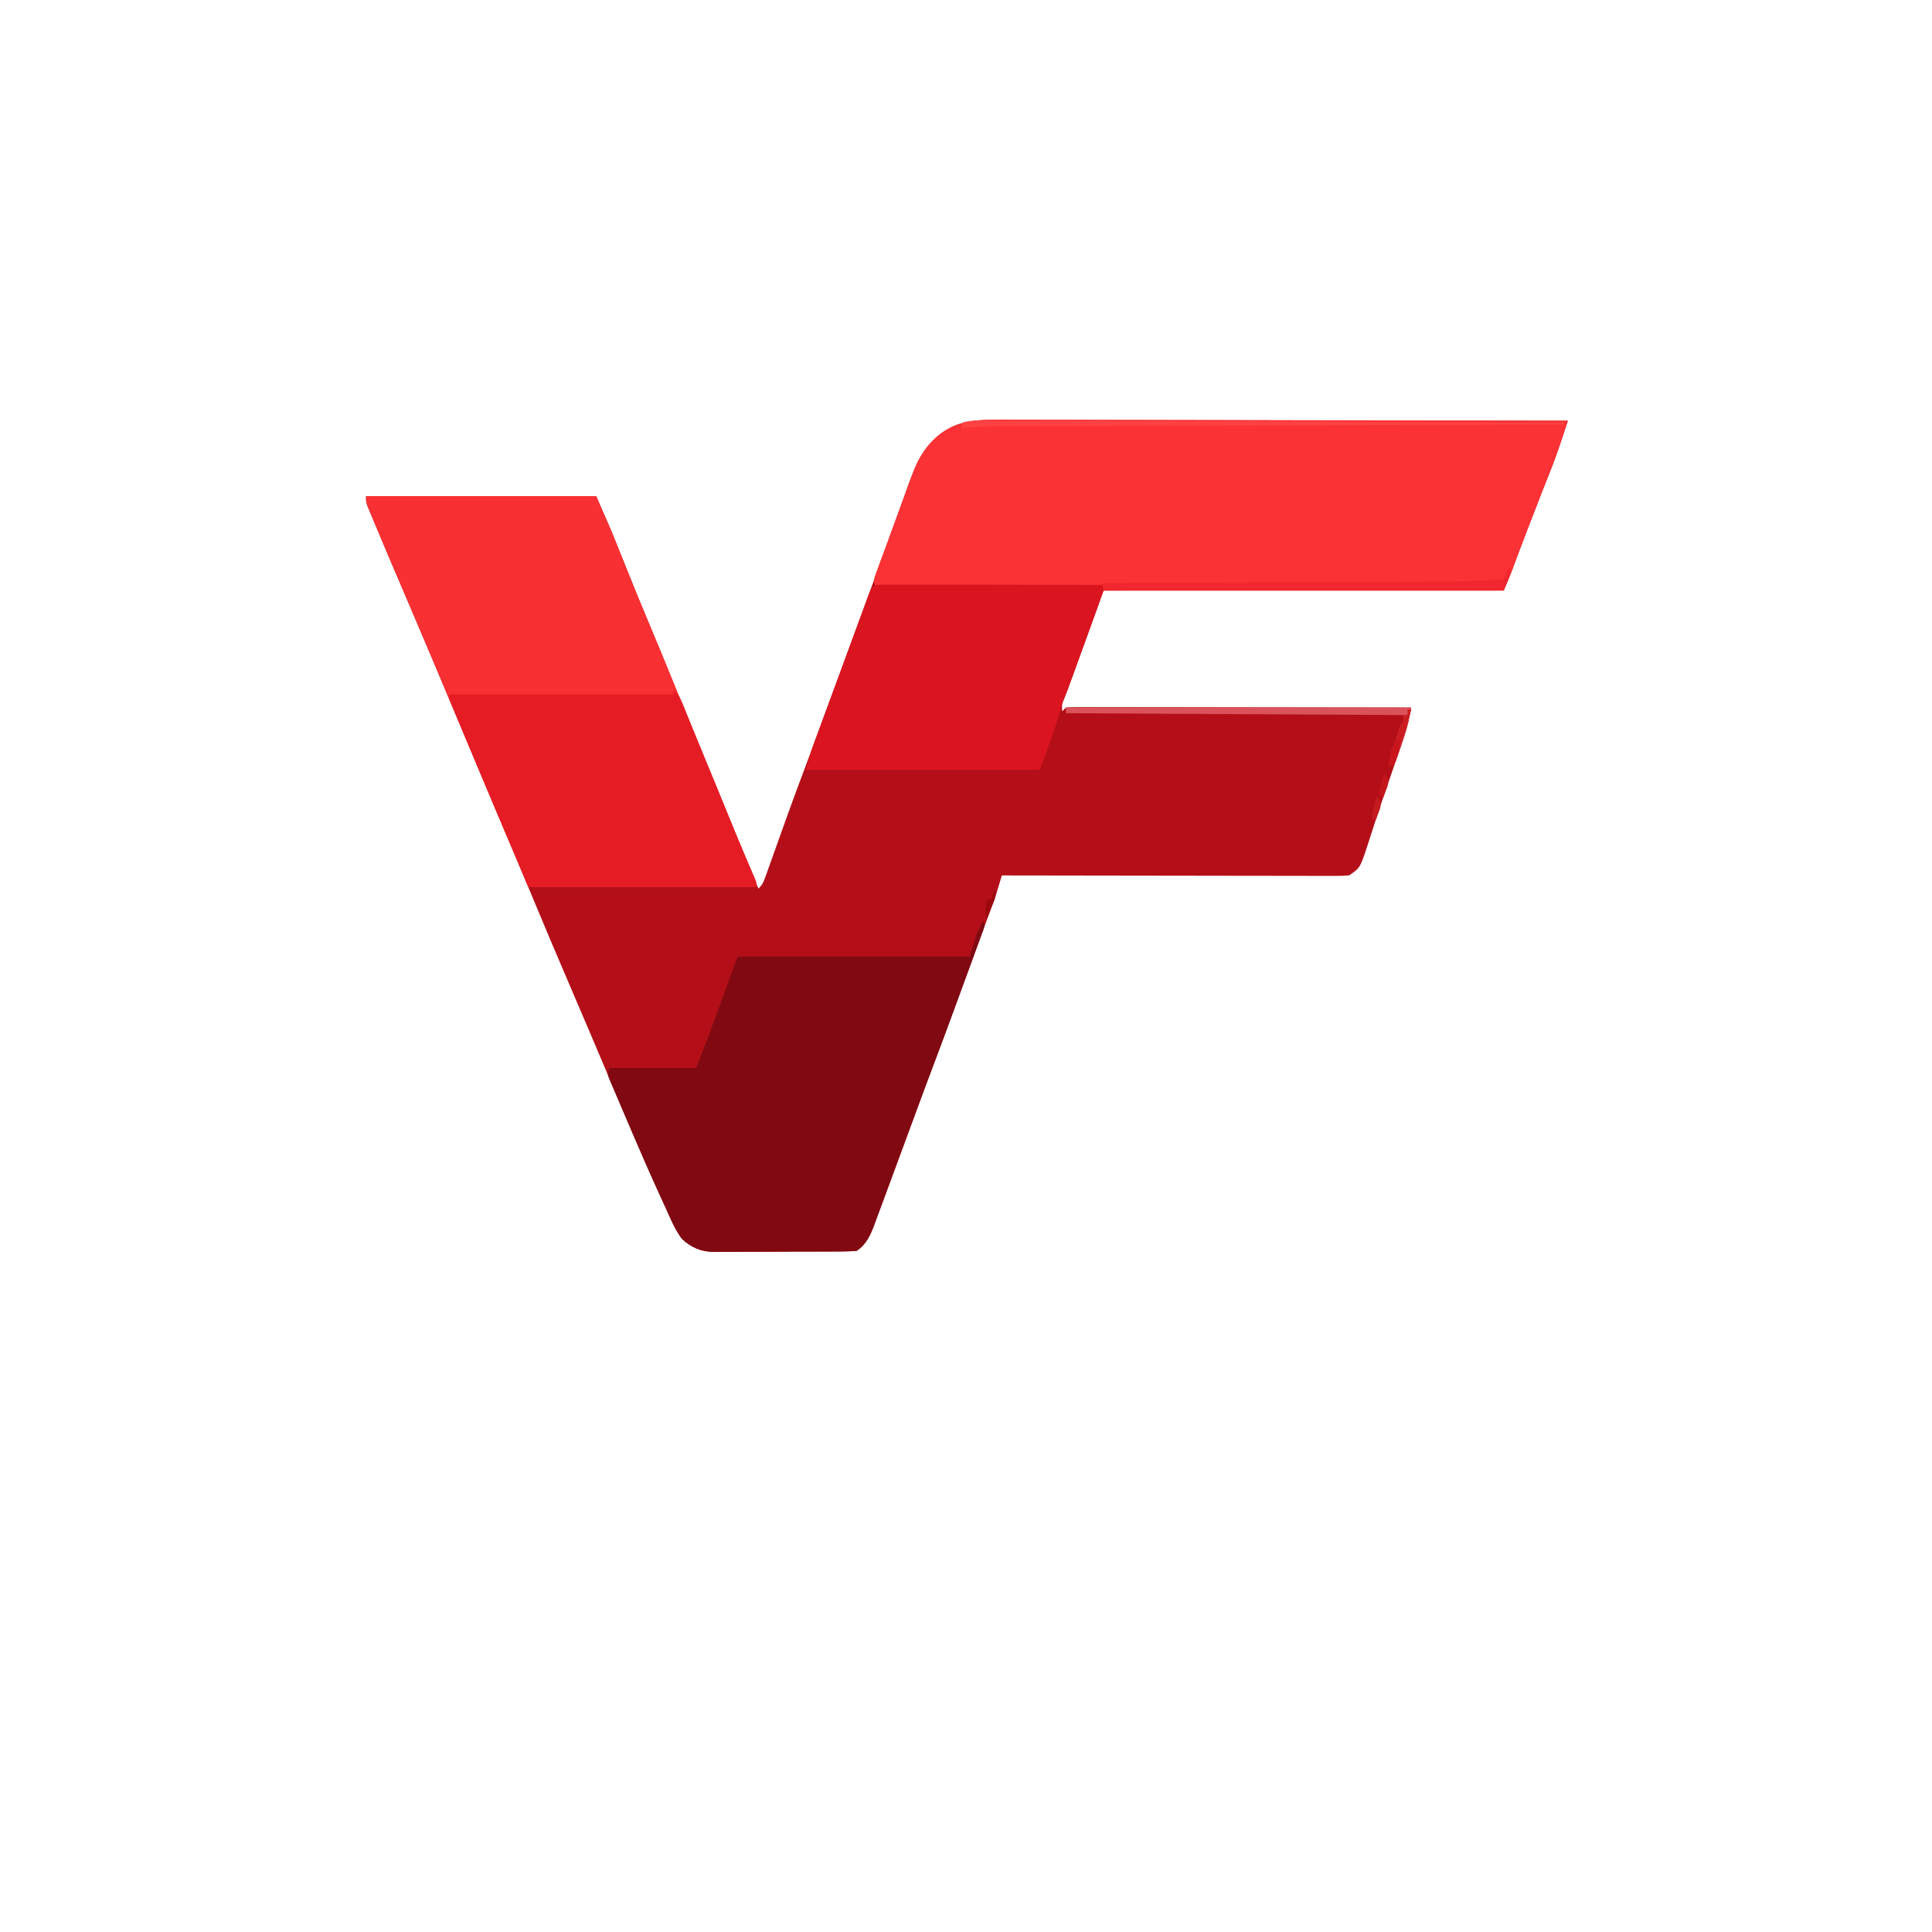 <?xml version="1.0" encoding="UTF-8"?>
<svg version="1.1" xmlns="http://www.w3.org/2000/svg" width="1024" height="1024">
<path d="M0 0 C337.92 0 675.84 0 1024 0 C1024 337.92 1024 675.84 1024 1024 C686.08 1024 348.16 1024 0 1024 C0 686.08 0 348.16 0 0 Z " fill="transparent" transform="translate(0,0)"/>
<path d="M0 0 C1.302 -0.003 2.604 -0.005 3.946 -0.008 C7.54 -0.014 11.134 -0.003 14.728 0.013 C18.611 0.026 22.494 0.021 26.378 0.019 C33.099 0.017 39.82 0.027 46.542 0.044 C56.26 0.068 65.977 0.076 75.695 0.08 C91.463 0.086 107.231 0.106 122.999 0.134 C138.313 0.162 153.627 0.183 168.941 0.196 C169.885 0.197 170.83 0.198 171.803 0.198 C176.541 0.202 181.28 0.206 186.018 0.21 C225.307 0.241 264.595 0.294 303.883 0.361 C302.93 3.239 301.976 6.116 301.021 8.994 C300.619 10.208 300.619 10.208 300.21 11.446 C298.199 17.495 296.013 23.447 293.633 29.361 C292.86 31.31 292.088 33.259 291.317 35.208 C290.723 36.705 290.723 36.705 290.117 38.232 C287.944 43.742 285.82 49.27 283.696 54.798 C283.274 55.894 282.853 56.989 282.419 58.118 C279.613 65.426 276.849 72.748 274.137 80.091 C272.81 83.551 271.343 86.955 269.883 90.361 C199.593 90.361 129.303 90.361 56.883 90.361 C56.553 92.011 56.223 93.661 55.883 95.361 C55.337 97.064 54.757 98.757 54.149 100.439 C53.618 101.916 53.618 101.916 53.077 103.422 C52.694 104.474 52.312 105.527 51.918 106.611 C51.525 107.702 51.132 108.793 50.726 109.916 C49.469 113.399 48.207 116.88 46.946 120.361 C46.1 122.704 45.254 125.048 44.409 127.392 C43.6 129.632 42.79 131.871 41.981 134.111 C41.601 135.163 41.22 136.215 40.828 137.299 C40.471 138.284 40.115 139.268 39.747 140.283 C39.434 141.145 39.122 142.007 38.8 142.895 C38.169 144.591 37.488 146.269 36.767 147.928 C35.656 150.556 35.656 150.556 35.883 154.361 C36.543 153.701 37.203 153.041 37.883 152.361 C40.317 152.168 42.637 152.1 45.071 152.12 C45.82 152.119 46.569 152.117 47.341 152.115 C49.864 152.112 52.386 152.123 54.909 152.134 C56.712 152.134 58.515 152.134 60.319 152.133 C65.226 152.132 70.132 152.144 75.039 152.158 C80.163 152.17 85.286 152.172 90.41 152.174 C100.117 152.18 109.825 152.197 119.532 152.217 C130.582 152.239 141.631 152.25 152.68 152.26 C175.415 152.281 198.149 152.316 220.883 152.361 C220.581 153.936 220.275 155.51 219.968 157.084 C219.713 158.4 219.713 158.4 219.453 159.741 C218.594 163.688 217.317 167.446 215.977 171.251 C215.696 172.067 215.415 172.882 215.125 173.722 C214.217 176.354 213.3 178.982 212.383 181.611 C211.112 185.278 209.845 188.946 208.578 192.615 C208.263 193.526 207.948 194.437 207.623 195.376 C205.656 201.072 203.74 206.782 201.875 212.513 C201.648 213.208 201.422 213.902 201.188 214.618 C200.141 217.824 199.104 221.033 198.08 224.247 C193.781 237.429 193.781 237.429 187.883 241.361 C185.397 241.549 183.023 241.622 180.537 241.601 C179.783 241.603 179.029 241.605 178.252 241.606 C175.719 241.61 173.186 241.599 170.652 241.588 C168.839 241.587 167.026 241.588 165.212 241.589 C160.283 241.589 155.353 241.577 150.424 241.564 C145.275 241.551 140.126 241.55 134.977 241.548 C125.224 241.541 115.47 241.525 105.717 241.505 C94.614 241.482 83.511 241.471 72.409 241.461 C49.567 241.44 26.725 241.405 3.883 241.361 C3.687 242.024 3.491 242.688 3.289 243.371 C0.682 252.139 0.682 252.139 -0.888 256.391 C-1.361 257.68 -1.361 257.68 -1.844 258.994 C-2.177 259.894 -2.511 260.793 -2.855 261.72 C-3.391 263.175 -3.391 263.175 -3.937 264.659 C-5.098 267.81 -6.264 270.961 -7.429 274.111 C-8.246 276.325 -9.062 278.539 -9.878 280.753 C-11.521 285.207 -13.165 289.662 -14.81 294.115 C-16.817 299.548 -18.82 304.983 -20.82 310.419 C-23.645 318.099 -26.475 325.776 -29.307 333.453 C-30.565 336.864 -31.822 340.275 -33.079 343.686 C-37.321 355.199 -41.574 366.707 -45.839 378.211 C-47.417 382.469 -48.991 386.727 -50.563 390.987 C-52.614 396.543 -54.673 402.097 -56.737 407.649 C-57.526 409.773 -58.312 411.899 -59.095 414.025 C-60.185 416.984 -61.284 419.938 -62.386 422.892 C-62.705 423.765 -63.025 424.638 -63.353 425.537 C-65.596 431.506 -67.645 436.713 -73.117 440.361 C-75.732 440.565 -78.242 440.654 -80.858 440.651 C-81.645 440.658 -82.433 440.665 -83.244 440.672 C-85.851 440.691 -88.459 440.695 -91.066 440.697 C-92.881 440.703 -94.696 440.71 -96.511 440.717 C-100.32 440.729 -104.129 440.733 -107.938 440.731 C-112.806 440.731 -117.673 440.758 -122.541 440.793 C-126.292 440.815 -130.044 440.819 -133.796 440.818 C-135.589 440.821 -137.383 440.829 -139.177 440.845 C-141.694 440.865 -144.211 440.859 -146.729 440.847 C-147.462 440.858 -148.195 440.869 -148.951 440.881 C-155.651 440.8 -160.806 438.505 -165.711 433.955 C-169.562 428.807 -171.971 422.683 -174.617 416.861 C-175.238 415.51 -175.86 414.159 -176.481 412.808 C-187.011 389.852 -196.748 366.55 -206.548 343.276 C-212.056 330.199 -217.629 317.151 -223.235 304.115 C-231.526 284.836 -239.68 265.504 -247.729 246.122 C-253.397 232.474 -259.111 218.847 -264.867 205.236 C-265.262 204.301 -265.657 203.367 -266.064 202.404 C-267.629 198.704 -269.194 195.004 -270.759 191.304 C-274.23 183.097 -277.689 174.885 -281.145 166.671 C-287.378 151.856 -293.618 137.044 -299.867 122.236 C-300.273 121.273 -300.679 120.311 -301.098 119.319 C-305.881 107.984 -310.69 96.661 -315.554 85.361 C-319.428 76.347 -323.268 67.319 -327.045 58.265 C-327.588 56.967 -328.132 55.67 -328.677 54.373 C-329.428 52.589 -330.171 50.801 -330.914 49.013 C-331.34 47.992 -331.766 46.971 -332.206 45.919 C-333.117 43.361 -333.117 43.361 -333.117 40.361 C-292.857 40.361 -252.597 40.361 -211.117 40.361 C-203.09 58.709 -203.09 58.709 -199.996 66.443 C-199.647 67.307 -199.299 68.172 -198.94 69.063 C-197.851 71.765 -196.765 74.469 -195.679 77.173 C-191.217 88.28 -186.722 99.367 -182.056 110.39 C-178.822 118.036 -175.674 125.716 -172.534 133.401 C-166.929 147.119 -161.273 160.814 -155.554 174.486 C-150.02 187.719 -144.594 200.993 -139.222 214.292 C-134.618 225.691 -129.956 237.06 -125.117 248.361 C-122.989 246.232 -122.467 244.99 -121.472 242.2 C-121.161 241.337 -120.85 240.473 -120.529 239.584 C-120.196 238.641 -119.863 237.699 -119.519 236.728 C-119.166 235.744 -118.813 234.761 -118.449 233.748 C-117.312 230.579 -116.183 227.408 -115.054 224.236 C-113.587 220.128 -112.116 216.022 -110.644 211.915 C-110.273 210.88 -109.902 209.844 -109.52 208.777 C-106.572 200.569 -103.529 192.399 -100.454 184.238 C-96.468 173.655 -92.571 163.041 -88.679 152.423 C-87.505 149.221 -86.33 146.019 -85.155 142.817 C-84.35 140.622 -83.545 138.427 -82.74 136.232 C-79.979 128.707 -77.212 121.183 -74.441 113.662 C-72.916 109.52 -71.391 105.378 -69.867 101.236 C-69.493 100.221 -69.12 99.206 -68.735 98.161 C-63.885 84.977 -59.1 71.772 -54.382 58.541 C-52.206 52.448 -50.008 46.362 -47.808 40.277 C-47.165 38.495 -46.529 36.711 -45.893 34.927 C-41.024 21.356 -35.706 10.068 -22.117 3.361 C-14.804 0.105 -7.914 -0.057 0 0 Z " fill="#B40F18" transform="translate(527.117,222.639)"/>
<path d="M0 0 C1.958 -0.006 1.958 -0.006 3.956 -0.013 C7.542 -0.024 11.126 -0.004 14.711 0.021 C18.592 0.043 22.472 0.035 26.353 0.031 C33.063 0.029 39.773 0.044 46.484 0.073 C56.186 0.113 65.887 0.126 75.589 0.133 C91.333 0.143 107.076 0.177 122.82 0.224 C138.106 0.27 153.393 0.305 168.679 0.327 C170.094 0.329 170.094 0.329 171.538 0.331 C176.272 0.337 181.005 0.343 185.739 0.35 C224.96 0.401 264.181 0.489 303.402 0.601 C302.449 3.479 301.495 6.357 300.54 9.234 C300.272 10.043 300.004 10.853 299.729 11.686 C297.718 17.735 295.532 23.687 293.152 29.601 C292.379 31.55 291.607 33.499 290.836 35.449 C290.44 36.447 290.044 37.445 289.636 38.473 C287.463 43.982 285.339 49.51 283.215 55.039 C282.793 56.134 282.372 57.23 281.938 58.358 C279.132 65.666 276.368 72.989 273.656 80.332 C272.329 83.791 270.862 87.196 269.402 90.601 C199.442 90.601 129.482 90.601 57.402 90.601 C57.072 89.941 56.742 89.281 56.402 88.601 C16.802 88.601 -22.798 88.601 -63.598 88.601 C-64.715 85.251 -64.535 84.718 -63.37 81.555 C-63.075 80.742 -62.78 79.929 -62.477 79.092 C-62.147 78.21 -61.817 77.329 -61.477 76.422 C-61.139 75.499 -60.802 74.576 -60.454 73.626 C-59.365 70.656 -58.263 67.691 -57.16 64.726 C-56.452 62.798 -55.744 60.87 -55.037 58.941 C-53.267 54.119 -51.471 49.306 -49.671 44.494 C-48.592 41.586 -47.538 38.671 -46.488 35.753 C-45.805 33.887 -45.121 32.021 -44.438 30.156 C-43.991 28.888 -43.991 28.888 -43.534 27.595 C-39.891 17.767 -33.329 8.959 -23.799 4.205 C-15.652 0.889 -8.751 -0.107 0 0 Z " fill="#FB3235" transform="translate(527.598,222.399)"/>
<path d="M0 0 C40.26 0 80.52 0 122 0 C130.027 18.348 130.027 18.348 133.121 26.082 C133.47 26.947 133.818 27.811 134.177 28.702 C135.266 31.404 136.352 34.108 137.438 36.812 C141.9 47.919 146.395 59.007 151.06 70.03 C154.294 77.675 157.443 85.355 160.583 93.04 C166.489 107.495 172.458 121.923 178.485 136.329 C184.034 149.6 189.457 162.921 194.815 176.27 C195.397 177.717 195.979 179.163 196.562 180.609 C196.842 181.303 197.122 181.998 197.411 182.713 C199.775 188.534 202.283 194.287 204.867 200.014 C207 204.789 207 204.789 207 207 C167.07 207 127.14 207 86 207 C75.95 183.353 65.913 159.704 56 136 C36.935 90.435 36.935 90.435 17.562 45 C13.689 35.986 9.849 26.959 6.072 17.904 C5.529 16.606 4.985 15.309 4.439 14.012 C3.689 12.228 2.946 10.44 2.203 8.652 C1.777 7.631 1.35 6.61 0.911 5.558 C0 3 0 3 0 0 Z " fill="#F93033" transform="translate(194,263)"/>
<path d="M0 0 C1 2 1 2 0.397 4.247 C0.055 5.186 -0.287 6.124 -0.64 7.091 C-1.025 8.16 -1.41 9.228 -1.808 10.329 C-2.237 11.495 -2.667 12.662 -3.109 13.863 C-3.547 15.069 -3.985 16.276 -4.436 17.518 C-5.62 20.778 -6.813 24.035 -8.009 27.291 C-8.997 29.985 -9.979 32.682 -10.962 35.378 C-16.667 51.034 -22.449 66.658 -28.418 82.215 C-31.301 89.749 -34.081 97.32 -36.861 104.893 C-39.25 111.397 -41.647 117.898 -44.043 124.4 C-45.037 127.1 -46.03 129.801 -47.022 132.501 C-48.719 137.114 -50.425 141.724 -52.136 146.332 C-52.79 148.095 -53.44 149.86 -54.088 151.625 C-54.992 154.086 -55.905 156.544 -56.82 159 C-57.083 159.723 -57.346 160.447 -57.617 161.192 C-59.707 166.75 -61.919 171.613 -67 175 C-69.615 175.204 -72.125 175.294 -74.741 175.291 C-75.528 175.297 -76.316 175.304 -77.127 175.311 C-79.734 175.33 -82.342 175.334 -84.949 175.336 C-86.764 175.342 -88.579 175.349 -90.394 175.356 C-94.203 175.368 -98.012 175.372 -101.821 175.371 C-106.689 175.37 -111.556 175.398 -116.424 175.432 C-120.176 175.454 -123.927 175.458 -127.679 175.457 C-129.473 175.46 -131.266 175.469 -133.06 175.484 C-135.578 175.504 -138.094 175.498 -140.612 175.486 C-141.345 175.497 -142.079 175.508 -142.834 175.52 C-149.534 175.439 -154.689 173.144 -159.594 168.594 C-163.445 163.446 -165.853 157.322 -168.5 151.5 C-169.115 150.164 -169.729 148.829 -170.345 147.494 C-176.257 134.613 -181.921 121.624 -187.472 108.584 C-188.994 105.014 -190.532 101.45 -192.07 97.887 C-193.006 95.696 -193.941 93.504 -194.875 91.312 C-195.31 90.308 -195.746 89.304 -196.194 88.27 C-196.581 87.352 -196.968 86.434 -197.367 85.488 C-197.879 84.29 -197.879 84.29 -198.402 83.068 C-199 81 -199 81 -198 78 C-182.82 78 -167.64 78 -152 78 C-145.172 60.513 -145.172 60.513 -138.75 42.875 C-135.956 34.873 -132.976 26.936 -130 19 C-89.41 19 -48.82 19 -7 19 C-6.01 15.7 -5.02 12.4 -4 9 C-3.315 7.273 -2.599 5.557 -1.812 3.875 C-1.296 2.757 -1.296 2.757 -0.77 1.617 C-0.516 1.084 -0.262 0.55 0 0 Z " fill="#800912" transform="translate(521,488)"/>
<path d="M0 0 C3.409 2.723 4.635 6.449 6.195 10.383 C6.5 11.133 6.805 11.883 7.119 12.656 C7.78 14.287 8.438 15.919 9.093 17.552 C10.497 21.053 11.918 24.548 13.337 28.043 C14.082 29.879 14.827 31.717 15.571 33.554 C19.303 42.77 23.102 51.957 26.916 61.14 C27.966 63.668 29.015 66.198 30.063 68.727 C30.729 70.334 31.396 71.94 32.062 73.547 C32.383 74.32 32.703 75.092 33.033 75.889 C34.763 80.052 36.51 84.206 38.277 88.354 C38.649 89.228 39.021 90.103 39.404 91.004 C40.12 92.687 40.84 94.368 41.563 96.049 C44 101.778 44 101.778 44 104 C4.07 104 -35.86 104 -77 104 C-97.657 55.395 -97.657 55.395 -106.203 34.91 C-107.04 32.904 -107.879 30.899 -108.719 28.894 C-110.149 25.478 -111.575 22.06 -112.998 18.642 C-113.536 17.35 -114.076 16.058 -114.617 14.767 C-115.359 12.996 -116.096 11.223 -116.832 9.449 C-117.462 7.938 -117.462 7.938 -118.105 6.397 C-119 4 -119 4 -119 2 C-79.73 2 -40.46 2 0 2 C0 1.34 0 0.68 0 0 Z " fill="#E61C25" transform="translate(357,366)"/>
<path d="M0 0 C0.795 0.002 1.591 0.004 2.41 0.006 C3.254 0.004 4.098 0.003 4.968 0.001 C7.868 -0.004 10.767 -0 13.667 0.003 C15.798 0.002 17.929 0 20.061 -0.001 C26.053 -0.004 32.045 0.001 38.037 0.007 C41.86 0.011 45.682 0.012 49.504 0.013 C142.188 0.045 234.871 0.649 327.553 1.136 C327.553 1.466 327.553 1.796 327.553 2.136 C257.923 2.466 188.293 2.796 116.553 3.136 C111.273 17.656 105.993 32.176 100.553 47.136 C98.573 52.416 96.593 57.696 94.553 63.136 C93.893 65.446 93.233 67.756 92.553 70.136 C89.597 79.585 86.229 88.945 82.553 98.136 C41.633 98.136 0.713 98.136 -41.447 98.136 C-38.072 86.886 -38.072 86.886 -36.676 83.105 C-36.361 82.246 -36.045 81.387 -35.72 80.503 C-35.386 79.603 -35.052 78.703 -34.708 77.776 C-34.351 76.804 -33.993 75.833 -33.624 74.832 C-32.464 71.682 -31.299 68.534 -30.134 65.386 C-29.329 63.205 -28.525 61.024 -27.72 58.843 C-26.496 55.523 -25.271 52.204 -24.045 48.885 C-21.412 41.759 -18.792 34.629 -16.181 27.495 C-15.22 24.872 -14.258 22.248 -13.296 19.625 C-12.689 17.969 -12.083 16.312 -11.478 14.655 C-10.646 12.377 -9.811 10.1 -8.974 7.823 C-8.73 7.153 -8.486 6.482 -8.235 5.791 C-6.225 0.339 -5.87 0.023 0 0 Z " fill="#DA1520" transform="translate(468.447,309.864)"/>
<path d="M0 0 C1 3 1 3 -3 13 C-72.96 13 -142.92 13 -215 13 C-215.33 11.68 -215.66 10.36 -216 9 C-214.987 8.996 -213.975 8.992 -212.931 8.987 C-188.25 8.884 -163.568 8.775 -138.886 8.661 C-126.95 8.605 -115.014 8.552 -103.078 8.503 C-92.67 8.46 -82.263 8.413 -71.855 8.363 C-66.348 8.337 -60.841 8.312 -55.334 8.291 C-50.142 8.271 -44.95 8.247 -39.757 8.22 C-37.86 8.21 -35.964 8.203 -34.067 8.197 C-23.662 8.163 -13.37 7.928 -3 7 C-2.01 4.69 -1.02 2.38 0 0 Z " fill="#F0272E" transform="translate(800,300)"/>
<path d="M0 0 C60.39 0 120.78 0 183 0 C181.541 7.293 179.986 13.654 177.562 20.562 C177.263 21.463 176.963 22.363 176.654 23.291 C176.357 24.145 176.06 24.999 175.754 25.879 C175.489 26.648 175.224 27.417 174.951 28.209 C174 30 174 30 171 31 C171.284 29.415 171.578 27.832 171.875 26.25 C172.119 24.927 172.119 24.927 172.367 23.578 C172.972 21.113 173.829 19.236 175 17 C175.33 15.824 175.66 14.649 176 13.438 C177 10 177 10 179 7 C179 6.01 179 5.02 179 4 C90.395 3.505 90.395 3.505 0 3 C0 2.01 0 1.02 0 0 Z " fill="#DB535A" transform="translate(565,375)"/>
<path d="M0 0 C1.658 0.002 1.658 0.002 3.349 0.005 C4.563 0.011 5.777 0.018 7.028 0.025 C8.963 0.03 8.963 0.03 10.936 0.035 C14.519 0.044 18.101 0.059 21.684 0.076 C25.546 0.093 29.408 0.103 33.27 0.115 C39.963 0.136 46.655 0.16 53.348 0.187 C63.024 0.226 72.701 0.259 82.377 0.291 C98.075 0.343 113.774 0.4 129.473 0.459 C144.724 0.517 159.975 0.573 175.226 0.625 C176.165 0.629 177.105 0.632 178.074 0.635 C182.788 0.651 187.503 0.668 192.218 0.684 C231.342 0.819 270.465 0.961 309.588 1.107 C309.588 1.437 309.588 1.767 309.588 2.107 C308.61 2.11 308.61 2.11 307.611 2.113 C268.931 2.216 230.251 2.324 191.571 2.439 C186.926 2.452 182.281 2.466 177.636 2.48 C176.712 2.482 175.787 2.485 174.834 2.488 C159.864 2.532 144.893 2.573 129.923 2.612 C114.56 2.653 99.198 2.697 83.835 2.744 C74.357 2.774 64.878 2.8 55.4 2.823 C48.899 2.838 42.398 2.858 35.897 2.88 C32.147 2.893 28.397 2.904 24.648 2.911 C20.578 2.918 16.509 2.933 12.439 2.949 C10.669 2.951 10.669 2.951 8.864 2.952 C2.69 2.983 -3.29 3.296 -9.412 4.107 C-9.412 3.117 -9.412 2.127 -9.412 1.107 C-6.206 0.156 -3.338 -0.012 0 0 Z " fill="#FE4244" transform="translate(519.412,222.893)"/>
<path d="M0 0 C0.66 0 1.32 0 2 0 C0.254 6.952 -1.812 13.801 -4 20.625 C-4.373 21.834 -4.373 21.834 -4.754 23.068 C-5.411 25.078 -6.196 27.045 -7 29 C-7.99 29.33 -8.98 29.66 -10 30 C-9.716 28.415 -9.422 26.832 -9.125 25.25 C-8.963 24.368 -8.8 23.487 -8.633 22.578 C-8.028 20.113 -7.171 18.236 -6 16 C-5.67 14.824 -5.34 13.649 -5 12.438 C-4 9 -4 9 -2 6 C-2 5.01 -2 4.02 -2 3 C-1.34 3 -0.68 3 0 3 C0 2.01 0 1.02 0 0 Z " fill="#CB1C21" transform="translate(746,376)"/>
<path d="M0 0 C0.66 0 1.32 0 2 0 C1.454 4.547 0.812 8.773 -1 13 C-1.99 13.33 -2.98 13.66 -4 14 C-3.716 12.415 -3.422 10.832 -3.125 9.25 C-2.963 8.368 -2.8 7.487 -2.633 6.578 C-2.032 4.131 -1.22 2.194 0 0 Z " fill="#C8141A" transform="translate(740,392)"/>
<path d="M0 0 C1.537 2.41 2.098 3.501 1.539 6.359 C1.237 7.148 0.936 7.937 0.625 8.75 C0.329 9.549 0.032 10.348 -0.273 11.172 C-0.513 11.775 -0.753 12.378 -1 13 C-1.66 12.67 -2.32 12.34 -3 12 C-2.691 10.374 -2.378 8.749 -2.062 7.125 C-1.888 6.22 -1.714 5.315 -1.535 4.383 C-1 2 -1 2 0 0 Z " fill="#C21A1F" transform="translate(730,422)"/>
<path d="M0 0 C1.537 2.41 2.098 3.501 1.539 6.359 C1.237 7.148 0.936 7.937 0.625 8.75 C0.329 9.549 0.032 10.348 -0.273 11.172 C-0.513 11.775 -0.753 12.378 -1 13 C-1.66 12.34 -2.32 11.68 -3 11 C-2.793 8.906 -2.793 8.906 -2.188 6.5 C-1.995 5.706 -1.803 4.912 -1.605 4.094 C-1 2 -1 2 0 0 Z " fill="#C4151B" transform="translate(734,410)"/>
<path d="M0 0 C1.353 4.059 0.152 5.771 -1.438 9.688 C-2.147 11.457 -2.147 11.457 -2.871 13.262 C-3.244 14.165 -3.616 15.069 -4 16 C-5.231 12.306 -4.644 9.794 -4 6 C-3.01 5.67 -2.02 5.34 -1 5 C-0.67 3.35 -0.34 1.7 0 0 Z " fill="#9C090C" transform="translate(527,471)"/>
</svg> 
